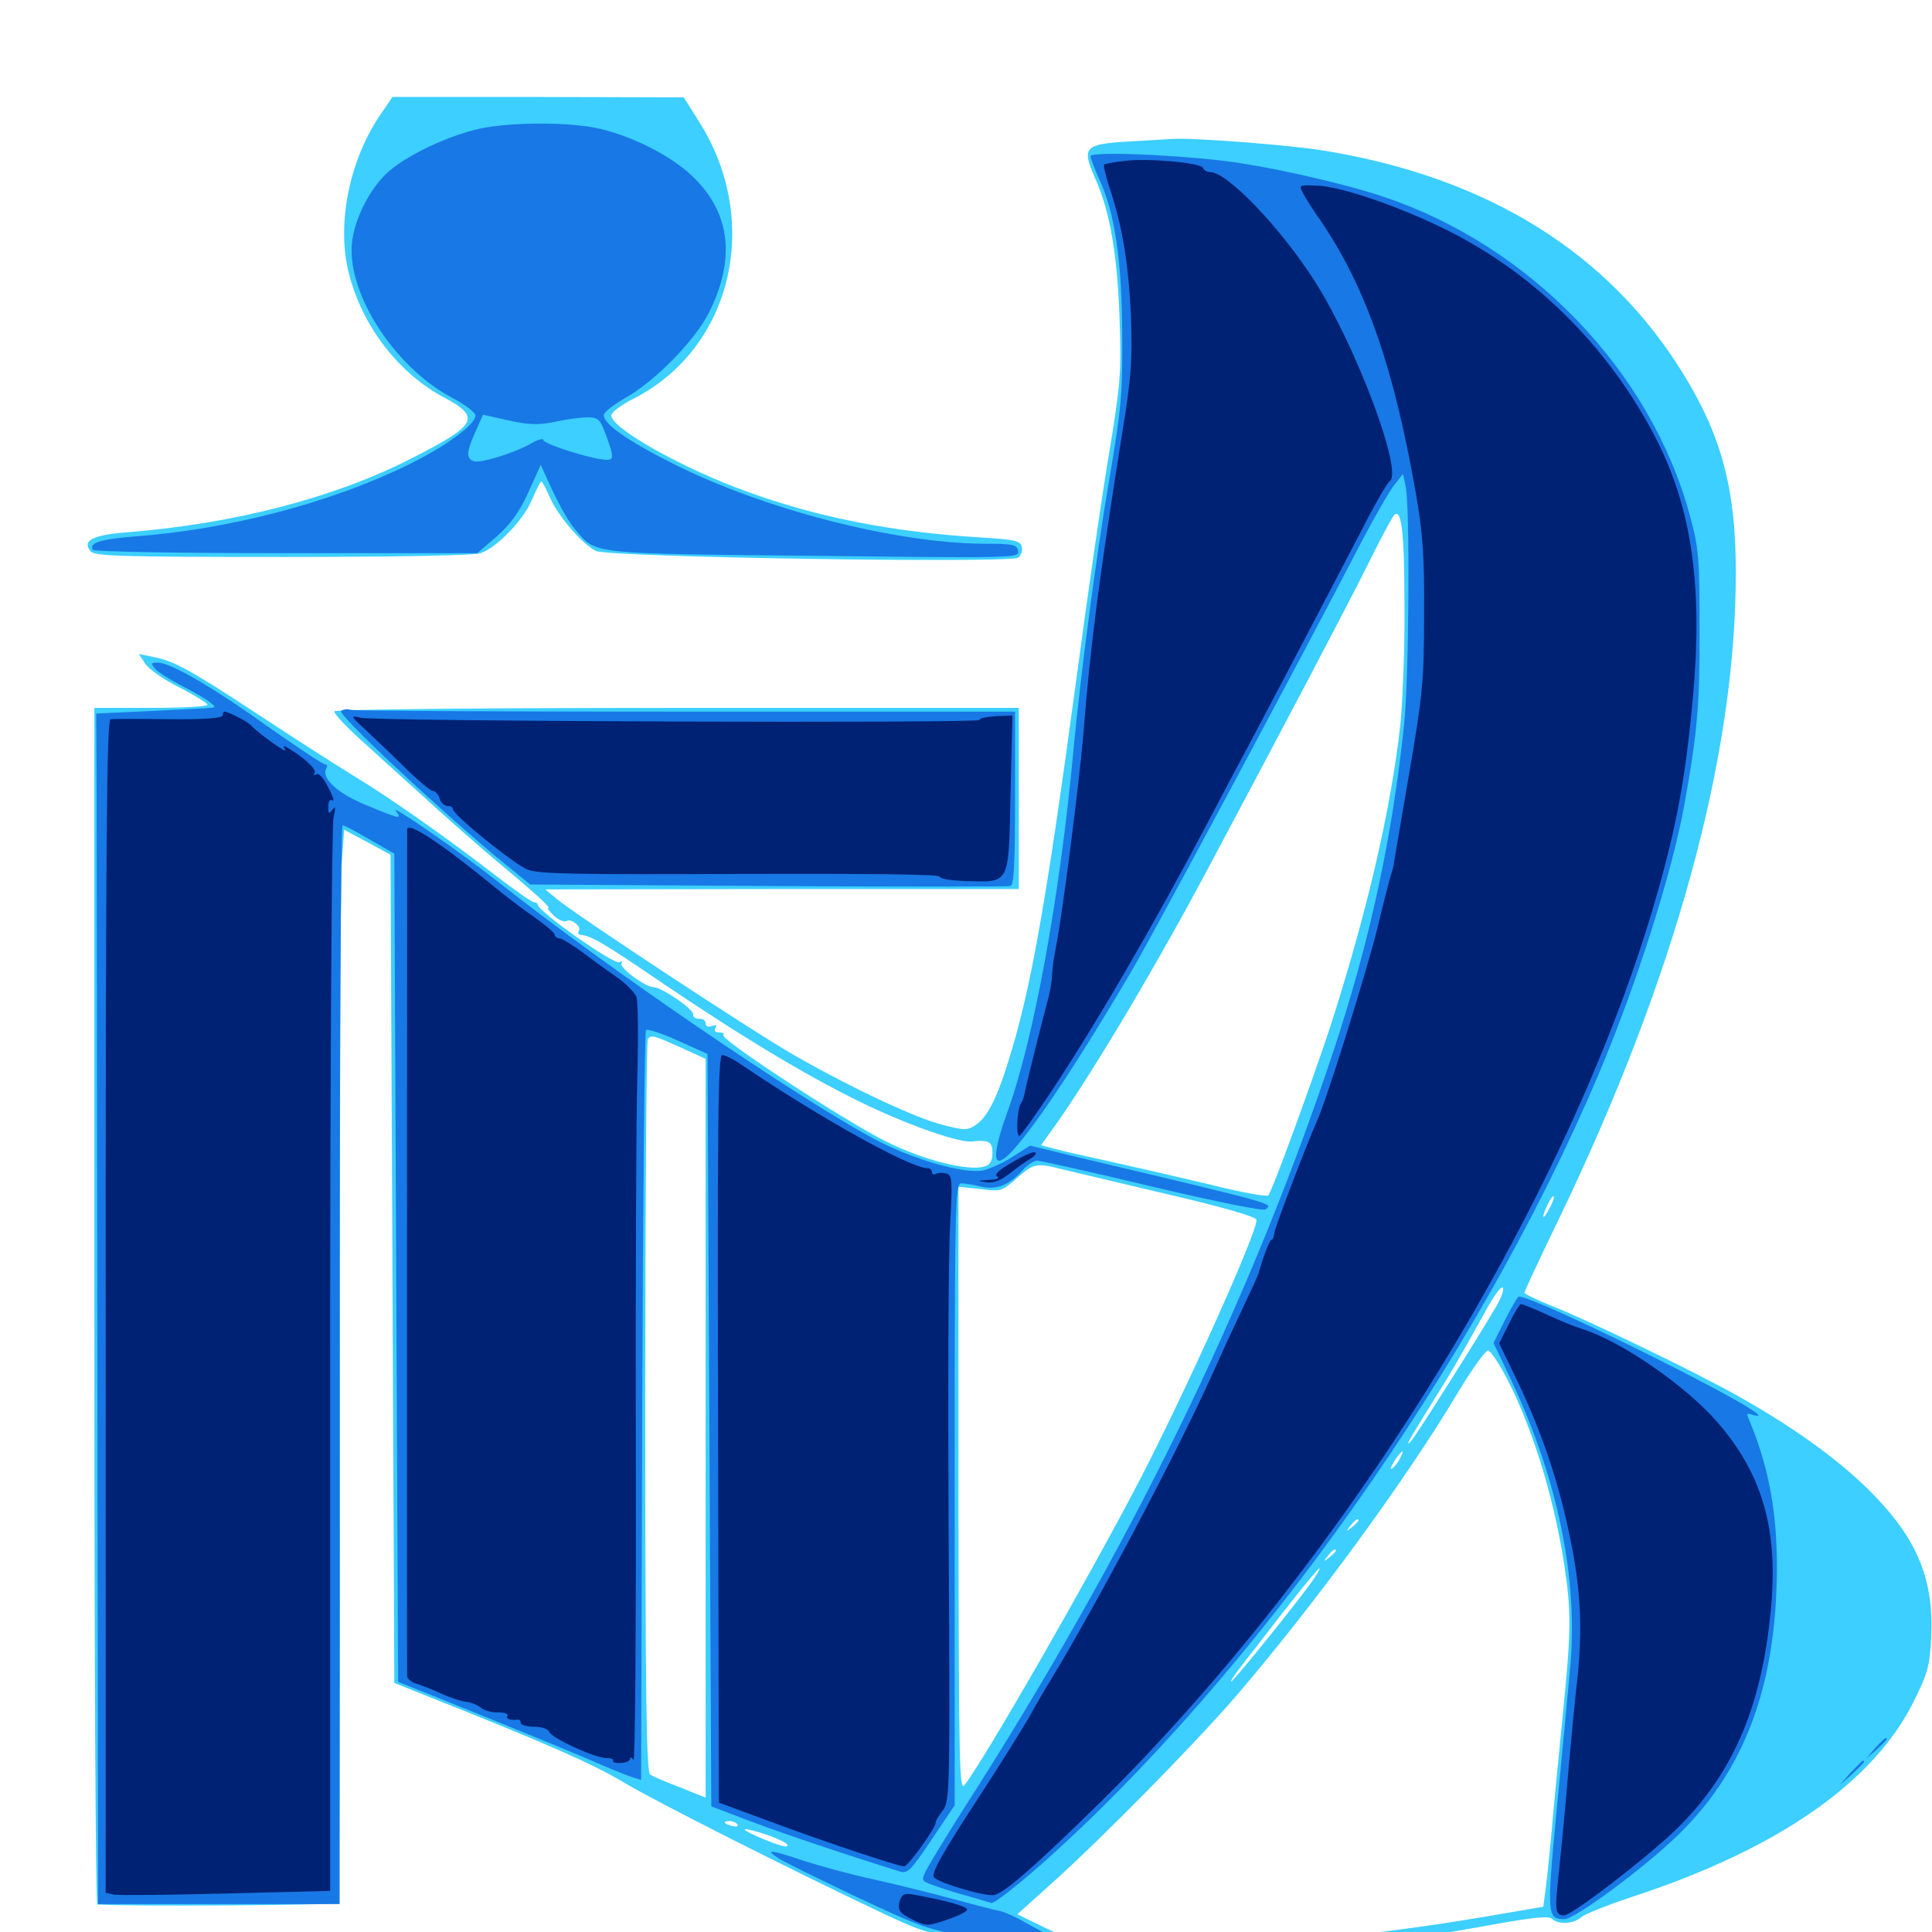 <svg xmlns="http://www.w3.org/2000/svg" viewBox="0 -1000 1000 1000">
	<path fill="#3ccfff" d="M197.266 -941.211C180.664 -917.188 174.023 -883.594 180.664 -858.203C187.695 -830.859 206.445 -806.641 230.078 -794.141C249.023 -783.984 247.07 -780.078 213.281 -762.891C173.242 -742.383 121.68 -728.906 65.039 -724.414C47.852 -723.047 42.383 -720.117 46.875 -714.648C49.023 -712.109 62.5 -711.719 146.68 -711.719C204.883 -711.719 245.898 -712.5 248.828 -713.672C257.422 -716.797 270.898 -730.859 275.195 -741.016C277.539 -746.484 279.688 -750.781 280.273 -750.781C280.664 -750.781 282.812 -746.875 284.766 -742.188C289.258 -732.422 301.172 -718.555 308.398 -714.844C314.648 -711.523 522.656 -708.398 526.953 -711.328C528.516 -712.305 529.297 -714.844 528.906 -716.797C528.32 -720.117 525.586 -720.703 506.836 -721.875C461.914 -724.609 423.242 -732.227 386.719 -745.508C353.125 -757.617 316.406 -778.32 316.406 -784.961C316.406 -786.523 321.484 -790.43 327.734 -793.555C379.102 -819.531 394.727 -885.742 361.523 -937.5L353.906 -949.609L278.516 -949.805H203.125ZM584.18 -926.758C561.133 -925.391 559.766 -923.828 566.797 -907.812C574.609 -890.43 578.32 -868.359 579.492 -834.766C580.469 -806.641 580.078 -801.562 573.438 -761.523C569.531 -737.891 562.5 -688.672 557.617 -652.148C541.211 -530.469 533.398 -486.328 521.094 -448.047C515.625 -430.664 510.547 -421.289 505.078 -417.773C500.781 -414.844 499.219 -414.844 487.891 -417.773C473.438 -421.484 440.625 -436.914 410.938 -453.906C389.453 -466.211 299.023 -525.781 288.086 -534.766L282.227 -539.648L404.883 -539.844H527.344V-586.719V-633.594H350.781C251.172 -633.594 173.633 -632.812 173.047 -631.836C172.461 -630.859 180.078 -622.852 190.039 -614.062C199.805 -605.078 216.016 -590.625 225.586 -581.836C235.352 -573.047 249.414 -560.742 256.836 -554.492C276.562 -538.086 285.352 -530.078 283.789 -530.078C283.008 -530.078 284.375 -528.32 286.719 -525.977C289.062 -523.828 291.992 -522.656 293.164 -523.242C295.508 -524.805 301.172 -520.508 299.609 -518.164C299.023 -517.188 299.219 -516.406 300.195 -516.211C306.055 -515.625 311.914 -512.305 343.945 -490.43C387.109 -461.328 420.117 -441.602 449.609 -427.539C472.461 -416.797 496.289 -408.594 502.93 -409.18C511.914 -410.156 513.672 -408.984 513.672 -403.32C513.672 -399.219 512.5 -397.07 509.766 -396.289C501.367 -393.555 477.734 -399.609 458.594 -409.18C436.719 -420.117 372.266 -462.305 374.414 -464.258C375 -465.039 374.219 -465.625 372.266 -465.625C370.117 -465.625 369.531 -466.406 370.312 -467.969C371.289 -469.531 370.703 -469.727 368.555 -468.945C366.406 -468.164 365.234 -468.75 365.234 -470.312C365.234 -471.875 363.672 -472.852 361.914 -472.656C359.961 -472.656 358.594 -473.633 358.789 -474.805C359.375 -477.539 342.578 -488.867 338.281 -489.062C333.984 -489.062 320.312 -499.219 321.68 -501.367C322.266 -502.539 321.875 -502.734 320.703 -501.953C317.969 -500.391 278.32 -528.32 278.32 -531.836C278.32 -532.422 277.539 -533.008 276.367 -533.008C275.391 -533.008 266.992 -538.867 257.812 -545.898C232.031 -565.82 201.562 -587.305 182.422 -598.828C172.852 -604.688 150.977 -618.75 133.789 -630.078C98.438 -653.32 89.844 -658.008 79.297 -659.961L71.875 -661.523L75.195 -656.445C76.953 -653.711 84.961 -648.047 92.969 -644.141C100.977 -640.039 107.422 -635.938 107.422 -635.156C107.422 -634.375 94.336 -633.594 78.125 -633.594H48.828V-324.023C48.828 -153.711 49.414 -14.453 50.391 -14.258C67.773 -13.086 174.414 -13.867 175.195 -15.039C175.781 -16.016 176.172 -133.984 175.977 -277.148C175.781 -420.312 176.172 -544.727 176.953 -553.906L178.125 -570.508L190.234 -564.062L202.148 -557.617L203.125 -343.359L204.102 -128.906L220.703 -122.266C282.227 -97.852 306.641 -87.109 322.656 -77.539C339.648 -67.383 409.18 -32.227 458.008 -9.18C477.93 0.195 481.641 1.367 509.766 5.469C536.914 9.375 547.266 9.961 610.352 9.961C686.133 9.766 706.836 8.008 773.047 -3.906C793.75 -7.617 801.758 -8.398 803.32 -6.836C806.445 -3.711 814.453 -4.102 818.359 -7.617C820.117 -9.18 832.227 -14.062 845.312 -18.359C920.703 -43.164 969.922 -77.539 990.625 -119.531C997.852 -133.984 998.828 -137.695 999.609 -152.93C1000.977 -183.203 991.992 -204.492 966.797 -229.297C950.781 -245.117 927.344 -261.914 899.023 -277.734C877.148 -290.039 820.508 -317.383 802.344 -324.414C795.117 -327.344 789.062 -330.273 789.062 -330.859C789.062 -331.641 796.875 -348.438 806.445 -368.164C866.797 -493.164 898.438 -607.812 898.438 -702.93C898.633 -746.094 891.211 -774.219 871.289 -806.445C833.008 -868.75 770.898 -907.617 687.5 -921.68C670.117 -924.805 618.359 -928.711 607.422 -928.125C604.688 -927.93 594.336 -927.344 584.18 -926.758ZM726.953 -685.352C727.148 -663.867 725.977 -636.719 724.805 -624.805C719.922 -580.469 707.031 -525.586 687.891 -466.602C678.516 -438.477 658.398 -383.203 656.445 -381.25C655.664 -380.469 642.383 -382.812 626.953 -386.719C611.328 -390.43 588.477 -395.703 576.172 -398.438C563.867 -401.172 550.391 -404.102 546.289 -405.273L538.867 -407.227L548.047 -420.117C568.164 -449.219 599.414 -501.758 626.367 -552.539C667.383 -629.492 697.461 -686.719 708.008 -707.812C714.062 -720.117 720.117 -731.445 721.289 -733.008C725.391 -737.891 726.953 -725.391 726.953 -685.352ZM352.344 -457.812L365.234 -451.953V-260.742V-69.531L352.148 -74.805C344.727 -77.539 337.695 -80.664 336.523 -81.445C334.57 -82.617 333.984 -123.047 333.984 -272.07C333.984 -375.977 334.57 -461.719 335.352 -462.305C337.305 -464.453 338.477 -464.062 352.344 -457.812ZM550.781 -394.531C556.641 -393.164 581.445 -387.305 606.055 -381.445C634.375 -374.805 650.391 -370.117 650.391 -368.555C650.391 -361.328 614.453 -281.445 590.039 -234.18C563.086 -182.422 510.352 -90.625 499.219 -75.977C496.484 -72.461 496.289 -87.5 496.094 -228.906V-385.742L507.422 -384.57C518.164 -383.203 518.75 -383.398 526.367 -390.234C535.352 -398.047 536.328 -398.242 550.781 -394.531ZM801.953 -374.414C800.391 -371.484 799.023 -369.531 798.828 -370.312C798.828 -372.656 803.32 -381.641 804.102 -380.859C804.688 -380.469 803.711 -377.539 801.953 -374.414ZM774.805 -324.414C766.602 -310.156 732.227 -255.664 730.078 -253.711C727.344 -251.172 728.711 -253.711 740.82 -273.242C750.977 -289.258 756.445 -298.828 768.945 -321.484C772.852 -328.711 776.758 -334.18 777.734 -333.594C778.711 -333.008 777.344 -328.906 774.805 -324.414ZM777.734 -290.625C791.797 -265.43 804.102 -226.562 809.57 -190.625C813.477 -164.844 813.281 -156.25 808.594 -109.18C806.445 -87.695 803.711 -59.961 802.734 -47.656C801.562 -35.352 800.195 -22.461 799.609 -19.141L798.828 -13.086L767.969 -7.812C700.977 3.516 641.016 8.203 587.891 6.25C555.859 4.883 555.469 4.883 541.016 -2.148L526.562 -9.18L543.945 -24.805C570.117 -48.242 617.578 -96.484 639.062 -121.289C679.102 -167.773 727.539 -233.789 754.297 -278.711C761.914 -291.406 769.141 -301.367 770.312 -300.977C771.484 -300.586 774.805 -295.898 777.734 -290.625ZM724.609 -245.117C723.633 -242.969 721.68 -240.625 720.508 -239.844C719.336 -239.258 719.922 -240.82 721.68 -243.75C725.586 -249.609 727.539 -250.586 724.609 -245.117ZM703.125 -212.891C703.125 -212.5 701.562 -210.938 699.805 -209.57C696.68 -207.031 696.484 -207.227 699.023 -210.352C701.562 -213.477 703.125 -214.453 703.125 -212.891ZM691.406 -197.266C691.406 -196.875 689.844 -195.312 688.086 -193.945C684.961 -191.406 684.766 -191.602 687.305 -194.727C689.844 -197.852 691.406 -198.828 691.406 -197.266ZM679.492 -182.031C673.242 -172.852 638.477 -129.688 637.305 -129.688C636.719 -129.688 638.281 -132.031 640.625 -135.156C642.773 -138.086 647.07 -143.555 650 -147.266C666.992 -169.531 682.031 -188.281 683.008 -188.281C683.398 -188.281 681.836 -185.352 679.492 -182.031ZM381.641 -55.664C382.422 -54.688 381.055 -54.297 378.906 -54.883C374.414 -56.055 373.828 -57.422 377.734 -57.422C379.297 -57.422 381.055 -56.641 381.641 -55.664ZM396.68 -50.391C401.953 -48.633 406.836 -46.289 407.422 -45.312C408.984 -42.969 402.734 -44.727 391.602 -49.609C381.641 -54.102 384.18 -54.492 396.68 -50.391ZM425.391 -40.43C427.148 -41.016 425.586 -41.406 421.875 -41.406C418.164 -41.406 416.602 -41.016 418.555 -40.43C420.312 -40.039 423.438 -40.039 425.391 -40.43ZM523.438 -14.453C523.438 -15.625 522.461 -16.406 521.289 -16.406C520.312 -16.406 519.922 -15.625 520.508 -14.453C521.094 -13.477 522.07 -12.5 522.656 -12.5C523.047 -12.5 523.438 -13.477 523.438 -14.453Z"/>
	<path fill="#1878e5" d="M248.242 -933.398C232.617 -929.883 212.695 -920.703 201.953 -911.914C192.773 -904.297 184.375 -889.062 182.422 -876.172C178.32 -850.195 203.32 -810.352 233.984 -794.141C240.625 -790.625 246.094 -786.523 246.094 -784.961C246.094 -780.078 229.883 -768.359 209.961 -758.789C170.117 -739.453 117.578 -725.781 68.945 -722.266C52.148 -720.898 45.898 -718.945 48.047 -715.43C48.633 -714.453 92.578 -713.672 148.047 -713.672H247.07L257.031 -722.266C264.062 -728.516 268.75 -734.766 273.438 -745.117L279.883 -759.375L286.133 -745.703C289.648 -738.281 294.727 -729.297 297.852 -725.781C308.594 -713.086 304.297 -713.477 421.289 -712.305C525.391 -711.133 527.734 -711.133 526.953 -714.844C526.367 -718.164 524.414 -718.555 508.789 -718.555C463.086 -718.945 395.312 -736.328 348.047 -760.156C324.805 -771.875 312.5 -780.469 312.5 -785.156C312.5 -786.523 317.578 -790.625 323.828 -794.141C339.062 -802.734 359.375 -823.438 366.797 -837.891C381.445 -866.992 377.93 -891.602 356.25 -910.742C344.922 -920.508 327.344 -929.297 310.352 -933.398C294.922 -936.914 265.039 -936.914 248.242 -933.398ZM287.109 -781.641C293.164 -783.008 300.781 -783.984 304.102 -783.984C309.57 -783.984 310.547 -783.008 313.281 -775.781C318.164 -762.695 317.969 -761.523 312.5 -762.109C303.516 -763.086 281.25 -770.312 281.25 -772.266C281.25 -773.242 278.32 -772.461 275 -770.508C266.016 -765.43 248.438 -759.961 245.117 -761.328C241.211 -762.695 241.406 -766.211 246.094 -776.562L250 -785.352L263.086 -782.422C273.828 -780.078 278.32 -779.883 287.109 -781.641ZM564.453 -919.141C564.453 -918.164 566.602 -912.5 569.141 -906.836C577.148 -889.453 580.664 -865.039 580.859 -826.953C581.055 -795.898 580.469 -788.867 573.828 -749.805C567.383 -712.109 559.375 -651.367 555.664 -612.109C548.633 -535.742 534.961 -461.328 521.289 -424.023C515.625 -408.398 514.062 -399.219 517.188 -399.219C523.633 -399.219 550.781 -437.891 585.938 -497.852C596.484 -515.625 674.219 -660.742 702.148 -714.648C710.547 -730.859 719.336 -746.289 721.875 -749.219L726.172 -754.688L727.539 -748.438C729.883 -737.695 729.297 -649.414 726.758 -624.805C720.508 -565.625 708.984 -512.5 689.844 -454.883C646.289 -324.023 583.984 -196.484 498.242 -62.891C489.844 -49.609 481.641 -36.133 479.883 -32.812C476.758 -26.758 476.758 -26.562 482.031 -24.609C484.961 -23.438 492.578 -20.898 499.023 -19.141C505.469 -17.383 511.719 -15.43 513.086 -15.039C514.258 -14.453 525.781 -23.438 538.477 -34.57C649.219 -132.617 764.062 -294.922 826.758 -442.383C846.484 -488.672 865.43 -547.852 871.875 -583.789C878.516 -620.508 879.883 -635.938 879.688 -674.609C879.688 -711.328 879.297 -716.211 874.609 -733.398C854.492 -807.812 792.188 -872.656 716.406 -898.047C694.531 -905.469 653.125 -914.648 631.25 -916.992C601.562 -920.312 564.453 -921.484 564.453 -919.141ZM80.273 -653.906C81.641 -652.148 87.695 -648.438 93.555 -645.312C99.609 -642.188 106.25 -638.477 108.398 -636.719C112.109 -633.789 112.109 -633.789 106.445 -633.398C103.32 -633.203 89.258 -632.617 75.195 -631.836L49.805 -630.664L50 -597.461C50 -579.297 50.195 -440.625 50.391 -289.453L50.781 -14.453H113.281H175.781V-293.75C175.781 -447.461 176.367 -573.047 177.344 -572.852C178.125 -572.852 184.375 -569.531 191.406 -565.43L204.102 -558.203L205.078 -343.75L206.055 -129.492L244.531 -114.062C265.82 -105.469 292.188 -94.727 303.125 -90.039C314.258 -85.156 325.195 -80.664 327.539 -80.078L331.836 -78.711L332.422 -272.07C332.812 -378.32 333.594 -466.016 334.375 -466.797C335.156 -467.578 342.773 -465.039 350.977 -461.328L366.211 -454.492L367.188 -259.766L368.164 -65.039L388.672 -57.227C405.273 -50.977 439.453 -39.453 466.016 -31.25C469.727 -30.078 471.875 -32.422 482.227 -47.852L494.141 -65.625V-226.562C494.141 -378.516 494.336 -387.5 497.656 -387.5C499.414 -387.5 504.297 -386.719 508.203 -385.742C516.016 -383.984 522.852 -386.719 530.078 -395.117C532.227 -397.266 535.156 -399.219 536.914 -399.219C538.672 -399.219 565.625 -393.164 596.68 -385.742C629.688 -377.93 654.102 -373.047 655.078 -374.023C658.594 -377.148 663.477 -375.977 557.227 -401.172L533.203 -407.031L524.023 -401.172C519.141 -398.047 512.109 -394.922 508.594 -394.141C498.633 -392.383 472.07 -400 452.344 -410.547C412.109 -432.227 314.648 -498.633 258.594 -542.969C238.086 -559.18 200.977 -584.766 204.883 -580.273C208.594 -575.586 206.445 -576.172 189.258 -583.398C174.414 -589.453 166.016 -597.461 168.945 -602.344C169.531 -603.516 169.336 -604.297 168.359 -604.297C167.188 -604.297 154.102 -613.086 139.062 -623.633C110.156 -644.336 88.281 -657.031 81.641 -657.031C78.125 -657.031 77.93 -656.641 80.273 -653.906ZM176.562 -632.031C174.219 -630.664 224.414 -583.594 257.422 -556.055L274.414 -542.188L397.461 -541.406C465.039 -541.016 521.68 -541.016 523.047 -541.406C524.805 -541.992 525.391 -552.93 525.391 -586.914V-631.641H354.688C260.742 -631.641 182.812 -632.031 181.25 -632.617C179.883 -633.203 177.734 -632.812 176.562 -632.031ZM779.102 -316.992L773.047 -304.883L782.227 -285.547C806.445 -233.984 816.992 -182.617 812.695 -136.523C811.523 -123.633 808.398 -90.234 805.664 -62.5C800.586 -8.789 800.781 -6.641 809.766 -6.641C815.234 -6.641 851.562 -33.594 868.75 -50.391C900.391 -81.25 916.602 -120.508 919.336 -173.438C921.094 -210.352 916.992 -237.305 905.273 -265.234C903.906 -268.359 904.297 -268.75 906.836 -267.773C908.594 -267.188 910.156 -266.992 910.156 -267.383C910.156 -271.68 794.922 -328.906 786.133 -328.906C785.547 -328.906 782.422 -323.438 779.102 -316.992ZM970.508 -95.117L965.82 -89.648L971.289 -94.336C974.219 -97.07 976.562 -99.414 976.562 -99.805C976.562 -101.367 975 -100 970.508 -95.117ZM957.812 -82.422L952.148 -75.977L958.594 -81.641C964.453 -87.109 965.82 -88.672 964.258 -88.672C963.867 -88.672 961.133 -85.742 957.812 -82.422ZM402.734 -38.281C405.664 -36.328 424.023 -27.344 443.75 -17.969C477.539 -2.148 480.859 -0.977 501.953 2.148C525.586 5.469 551.367 5.664 543.945 2.148C541.797 1.172 536.133 -1.953 531.055 -4.688C526.172 -7.617 519.727 -10.547 516.406 -11.133C513.281 -11.719 502.344 -14.648 492.188 -17.383C482.031 -20.117 463.867 -24.609 451.758 -27.344C439.844 -29.883 423.633 -34.375 415.82 -36.914C399.023 -42.578 395.508 -42.969 402.734 -38.281Z"/>
	<path fill="#002274" d="M582.617 -916.797C577.148 -916.211 572.07 -915.234 571.484 -914.844C571.094 -914.258 572.266 -908.984 574.219 -903.125C580.859 -883.398 584.18 -863.281 585.352 -836.719C586.133 -814.062 585.742 -805.664 581.055 -777.148C568.555 -698.633 564.258 -664.648 560.742 -619.922C558.594 -594.727 550 -527.148 546.68 -510.547C545.508 -504.688 544.531 -497.656 544.531 -494.922C544.531 -492.188 543.359 -485.742 541.797 -480.273C539.453 -471.484 532.031 -442.383 530.273 -433.789C529.883 -432.031 529.102 -429.688 528.32 -428.711C526.367 -425.586 525.781 -410.938 527.734 -412.109C528.711 -412.695 535.352 -422.07 542.773 -433.008C566.992 -469.336 596.875 -520.703 625 -574.023C631.836 -586.914 639.648 -601.953 642.578 -607.227C647.461 -616.211 674.219 -666.992 704.688 -725.391C711.523 -738.867 718.164 -750.391 719.336 -750.977C726.367 -755.469 702.148 -820.312 680.859 -853.906C663.281 -881.641 635.352 -910.938 626.367 -910.938C624.805 -910.938 623.047 -911.914 622.656 -913.086C621.875 -915.625 595.898 -918.164 582.617 -916.797ZM674.219 -900.391C675.391 -898.047 679.688 -891.211 683.984 -885.156C707.227 -850.781 721.484 -809.375 732.812 -744.922C736.523 -723.242 737.305 -712.109 737.109 -681.445C737.109 -647.656 736.328 -640.43 729.688 -601.367C725.586 -577.734 722.07 -556.641 721.68 -554.492C721.484 -552.344 720.703 -549.219 720.117 -547.656C719.531 -546.094 716.211 -533.398 712.891 -519.336C707.422 -497.461 686.914 -431.25 681.641 -419.727C675.977 -406.836 659.766 -364.453 659.57 -361.719C659.375 -359.766 658.789 -358.203 658.008 -358.203C657.227 -358.203 653.711 -349.414 651.367 -340.625C651.172 -340.039 647.852 -332.617 643.75 -324.023C639.648 -315.43 632.422 -299.805 627.734 -289.258C608.398 -246.289 567.383 -169.141 543.164 -129.297C541.406 -126.562 536.523 -118.164 532.422 -110.742C528.125 -103.516 517.578 -86.523 508.789 -73.047C486.719 -39.258 481.641 -30.078 483.594 -28.125C486.914 -25 510.547 -18.164 514.648 -19.141C520.312 -20.508 536.523 -34.766 569.141 -66.797C698.438 -194.141 813.867 -382.422 858.008 -538.281C867.969 -573.438 872.461 -598.047 876.172 -638.086C881.445 -694.922 875.977 -735.156 858.203 -770.898C833.203 -820.703 792.188 -860.938 743.359 -883.594C719.727 -894.727 693.555 -903.32 682.227 -903.906C672.461 -904.297 672.266 -904.297 674.219 -900.391ZM115.234 -629.688C115.234 -628.32 105.664 -627.539 87.5 -627.734C72.07 -627.93 58.398 -627.93 57.227 -627.734C55.273 -627.734 54.688 -565.625 54.688 -324.023V-20.312L58.984 -19.336C61.523 -18.945 87.695 -19.141 117.188 -19.922L170.898 -21.289V-295.703C170.898 -446.68 171.68 -573.242 172.656 -576.953C173.828 -582.031 173.633 -583.008 172.07 -580.859C170.312 -578.516 169.922 -578.711 169.922 -582.422C169.922 -585.156 170.703 -586.523 172.07 -585.742C173.242 -584.961 172.266 -588.086 169.922 -592.383C167.578 -597.266 165.039 -600 163.672 -599.219C162.5 -598.438 162.109 -598.633 162.891 -600C164.062 -601.758 156.836 -608.398 148.633 -613.086C146.68 -614.258 146.289 -613.867 147.656 -611.914C149.219 -609.375 133.789 -620.312 129.883 -624.609C128.125 -626.562 118.164 -631.641 116.211 -631.641C115.625 -631.641 115.234 -630.664 115.234 -629.688ZM190.43 -621.094C195.898 -616.016 205.078 -607.227 210.938 -601.367C216.992 -595.508 222.852 -590.625 224.023 -590.625C225.195 -590.625 226.953 -588.867 227.539 -586.719C228.125 -584.57 230.078 -582.812 231.641 -582.812C233.203 -582.812 234.375 -582.227 234.375 -581.25C234.375 -578.32 266.211 -552.539 273.242 -549.805C279.102 -547.656 298.047 -547.266 383.398 -547.656C448.828 -547.852 486.328 -547.461 486.328 -546.289C486.328 -545.117 492.773 -544.141 500.586 -543.945C522.852 -543.359 522.07 -541.797 523.047 -589.453L524.023 -629.688L515.039 -629.297C510.156 -628.906 506.641 -628.125 507.031 -627.344C508.203 -625.586 193.555 -626.562 186.523 -628.516C181.055 -629.883 181.25 -629.492 190.43 -621.094ZM210.742 -570.703C210.742 -567.188 210.547 -135.156 210.742 -132.227C210.938 -131.055 212.891 -129.297 215.43 -128.516C217.773 -127.93 223.633 -125.586 228.32 -123.438C233.008 -121.289 238.867 -119.336 241.406 -119.141C243.75 -118.945 247.266 -117.383 249.023 -116.016C250.781 -114.648 254.688 -113.477 258.008 -113.672C261.133 -113.672 263.281 -112.891 262.695 -111.914C261.523 -110.352 264.258 -109.375 268.164 -109.961C268.945 -109.961 269.531 -109.375 269.531 -108.203C269.531 -107.227 272.656 -106.25 276.367 -106.25C280.469 -106.25 283.789 -105.078 284.375 -103.516C285.742 -100.195 307.617 -90.234 313.672 -90.039C316.211 -90.039 317.773 -89.453 317.383 -88.672C316.797 -87.891 318.555 -87.305 321.289 -87.5C324.023 -87.5 326.172 -88.672 326.172 -89.648C326.172 -90.82 326.953 -90.43 327.93 -89.062C328.711 -87.5 329.297 -158.008 329.102 -246.289C328.906 -334.18 329.297 -422.852 329.883 -443.164C330.469 -464.844 330.273 -482.031 329.297 -484.375C328.125 -486.719 323.438 -491.406 318.555 -494.727C313.672 -498.047 305.664 -503.906 300.781 -507.617C295.898 -511.133 290.82 -514.258 289.648 -514.258C288.281 -514.453 287.109 -515.234 287.109 -516.211C287.109 -517.188 282.422 -521.094 276.953 -525C271.289 -528.906 261.719 -536.133 255.859 -541.016C228.125 -563.672 210.938 -575 210.742 -570.703ZM371.68 -260.352L372.07 -66.992L397.461 -57.617C426.172 -46.875 464.844 -33.984 467.969 -33.984C470.117 -33.984 484.375 -53.906 484.375 -56.836C484.375 -57.812 486.133 -60.547 488.086 -63.086C491.602 -67.773 491.797 -73.438 491.016 -203.711C490.625 -278.516 490.82 -351.367 491.797 -365.625C492.969 -389.258 492.969 -391.602 489.844 -392.578C487.891 -393.164 485.547 -392.969 484.375 -392.383C483.398 -391.797 482.422 -392.188 482.422 -393.164C482.422 -394.336 481.445 -395.312 480.273 -395.312C471.289 -395.312 424.805 -421.094 383.008 -449.414C379.297 -451.953 375.195 -453.906 373.828 -453.906C371.68 -453.906 371.289 -420.898 371.68 -260.352ZM524.023 -398.438C516.992 -394.531 514.453 -391.992 516.211 -391.016C517.578 -390.039 515.82 -389.453 511.719 -389.258C505.664 -388.867 505.469 -388.867 510.352 -388.086C514.258 -387.5 517.773 -388.867 522.852 -392.773C526.562 -395.703 531.445 -399.219 533.594 -400.391C535.742 -401.758 536.719 -403.125 535.742 -403.516C534.961 -404.102 529.492 -401.758 524.023 -398.438ZM781.055 -314.844L775.977 -304.688L786.523 -282.812C798.438 -257.422 806.836 -232.422 812.5 -204.883C818.164 -178.125 819.141 -157.812 816.602 -132.617C815.234 -120.898 812.891 -96.289 811.328 -77.93C809.766 -59.766 807.617 -37.5 806.641 -28.516C804.688 -11.133 805.078 -8.594 809.57 -8.594C813.672 -8.594 852.734 -38.672 867.773 -53.32C897.852 -82.617 912.891 -118.945 916.992 -171.68C919.922 -209.961 911.523 -237.695 889.258 -263.477C872.656 -282.812 838.477 -306.25 818.359 -312.305C815.625 -313.086 808.008 -316.211 801.172 -319.336C794.336 -322.461 788.086 -325 787.305 -325C786.523 -325 783.789 -320.508 781.055 -314.844ZM465.82 -16.406C464.258 -11.328 465.43 -9.766 473.438 -5.859C479.492 -2.93 480.664 -3.125 490.43 -6.445C496.289 -8.398 500.781 -10.742 500.586 -11.719C500.195 -13.281 490.82 -16.016 474.023 -19.141C468.164 -20.312 466.992 -19.727 465.82 -16.406Z"/>
</svg>